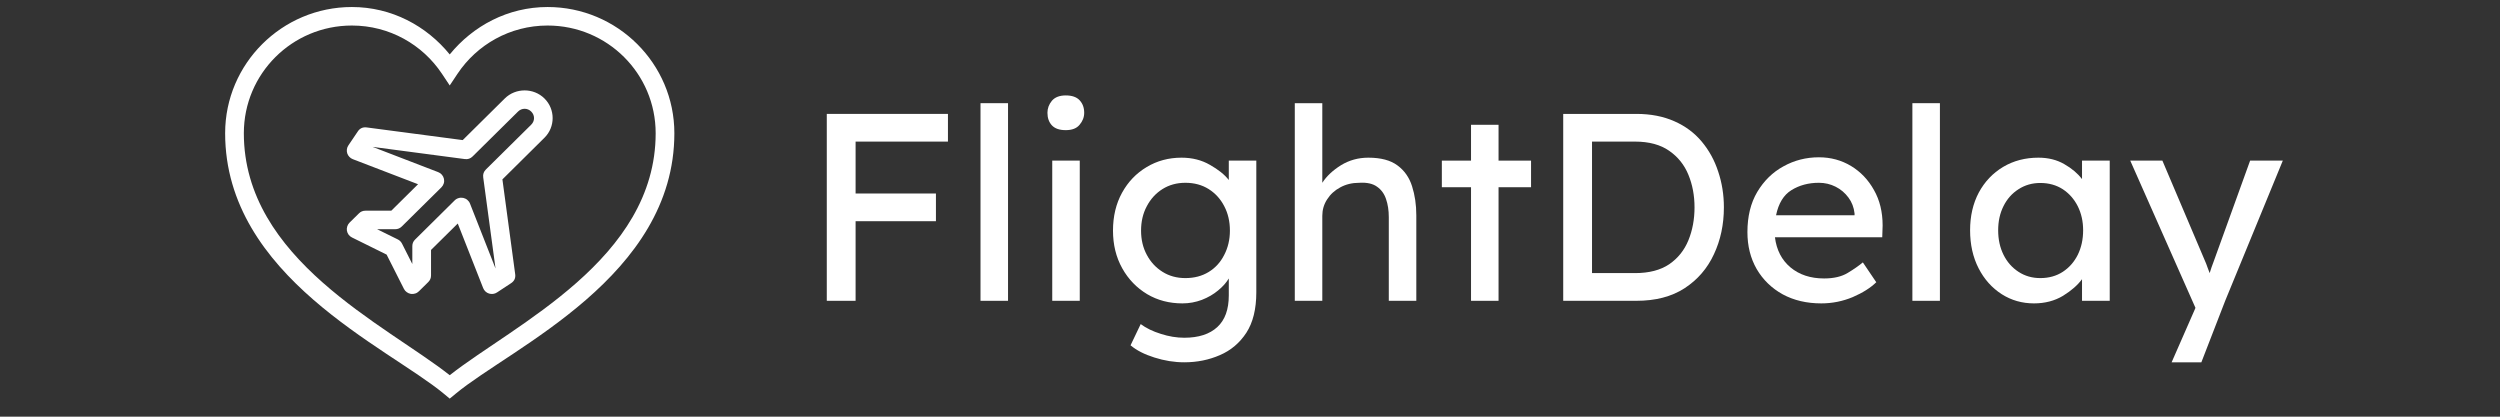 <svg xmlns="http://www.w3.org/2000/svg" xmlns:xlink="http://www.w3.org/1999/xlink" width="282" zoomAndPan="magnify" viewBox="0 0 211.5 35.25" height="47" preserveAspectRatio="xMidYMid meet" version="1.0"><rect x="0" y="0" width="211.5" height="35.25" fill="#333333" stroke="none"/><defs><g/><clipPath id="f866b6beb1"><path d="M 19 0.594 L 57.188 0.594 L 57.188 33.719 L 19 33.719 Z M 19 0.594 " clip-rule="nonzero"/></clipPath></defs><g clip-path="url(#f866b6beb1)"><path fill="#ffffff" d="M 29.77 0.594 C 23.855 0.594 19.047 5.387 19.047 11.27 C 19.047 23.402 32.824 29.391 37.539 33.301 L 38.047 33.723 L 38.559 33.301 C 43.273 29.391 57.051 23.402 57.051 11.27 C 57.051 5.387 52.242 0.594 46.328 0.594 C 42.965 0.594 40.016 2.191 38.047 4.605 C 36.082 2.191 33.133 0.594 29.77 0.594 Z M 29.77 2.16 C 32.957 2.16 35.75 3.781 37.387 6.238 L 38.047 7.23 L 38.707 6.238 C 40.348 3.781 43.141 2.16 46.328 2.16 C 51.383 2.16 55.469 6.23 55.469 11.27 C 55.469 21.941 43.492 27.457 38.047 31.742 C 32.605 27.457 20.629 21.941 20.629 11.27 C 20.629 6.23 24.715 2.16 29.77 2.16 Z M 44.383 7.648 C 43.773 7.648 43.164 7.875 42.703 8.332 L 39.145 11.852 L 31.027 10.781 C 30.699 10.738 30.445 10.852 30.266 11.125 L 29.473 12.301 C 29.406 12.398 29.363 12.508 29.348 12.625 C 29.332 12.742 29.34 12.855 29.375 12.969 C 29.41 13.082 29.473 13.184 29.555 13.27 C 29.637 13.355 29.73 13.422 29.844 13.465 L 35.367 15.586 L 33.105 17.824 L 30.922 17.824 C 30.703 17.824 30.516 17.898 30.363 18.055 L 29.57 18.836 C 29.48 18.926 29.418 19.031 29.379 19.148 C 29.34 19.27 29.328 19.391 29.348 19.516 C 29.371 19.641 29.418 19.754 29.492 19.855 C 29.57 19.957 29.664 20.035 29.777 20.09 L 32.707 21.539 L 34.172 24.438 C 34.23 24.551 34.309 24.645 34.414 24.719 C 34.516 24.793 34.629 24.84 34.754 24.863 C 34.879 24.883 35.004 24.871 35.125 24.832 C 35.246 24.797 35.352 24.73 35.441 24.641 L 36.234 23.859 C 36.387 23.707 36.465 23.523 36.465 23.305 L 36.465 21.145 L 38.727 18.91 L 40.875 24.371 C 40.918 24.484 40.984 24.578 41.07 24.66 C 41.156 24.742 41.258 24.801 41.375 24.836 C 41.488 24.871 41.605 24.879 41.723 24.863 C 41.84 24.848 41.949 24.805 42.051 24.738 L 43.238 23.957 C 43.512 23.777 43.629 23.523 43.586 23.203 L 42.504 15.176 L 46.062 11.652 C 46.984 10.742 46.984 9.242 46.062 8.332 C 45.602 7.875 44.992 7.648 44.383 7.648 Z M 44.383 9.203 C 44.582 9.203 44.785 9.281 44.941 9.438 C 45.258 9.75 45.258 10.234 44.941 10.547 L 41.105 14.34 C 40.922 14.523 40.844 14.742 40.879 15 L 41.922 22.715 L 39.762 17.223 C 39.715 17.102 39.637 16.996 39.535 16.91 C 39.434 16.824 39.316 16.77 39.188 16.742 C 39.055 16.715 38.926 16.719 38.801 16.758 C 38.672 16.793 38.559 16.859 38.465 16.953 L 35.113 20.27 C 34.957 20.422 34.883 20.605 34.883 20.82 L 34.883 22.336 L 34.008 20.605 C 33.926 20.449 33.809 20.332 33.652 20.254 L 31.902 19.391 L 33.434 19.391 C 33.652 19.391 33.84 19.312 33.992 19.16 L 37.344 15.848 C 37.438 15.754 37.504 15.641 37.543 15.516 C 37.582 15.391 37.586 15.262 37.559 15.133 C 37.531 15 37.473 14.887 37.387 14.785 C 37.301 14.684 37.195 14.609 37.07 14.562 L 31.52 12.426 L 39.32 13.457 C 39.582 13.492 39.801 13.418 39.984 13.234 L 43.824 9.438 C 43.98 9.281 44.184 9.203 44.383 9.203 Z M 44.383 9.203 " fill-opacity="1" fill-rule="nonzero"/></g><g fill="#ffffff" fill-opacity="1"><g transform="translate(67.727, 25.448)"><g><path d="M 2.219 0 L 2.219 -15.812 L 12.469 -15.812 L 12.469 -13.469 L 4.656 -13.469 L 4.656 -9.078 L 11.453 -9.078 L 11.453 -6.734 L 4.656 -6.734 L 4.656 0 Z M 2.219 0 "/></g></g></g><g fill="#ffffff" fill-opacity="1"><g transform="translate(81.326, 25.448)"><g><path d="M 1.625 0 L 1.625 -16.719 L 3.953 -16.719 L 3.953 0 Z M 1.625 0 "/></g></g></g><g fill="#ffffff" fill-opacity="1"><g transform="translate(86.973, 25.448)"><g><path d="M 3.188 -14.438 C 2.664 -14.438 2.273 -14.57 2.016 -14.844 C 1.766 -15.113 1.641 -15.469 1.641 -15.906 C 1.641 -16.281 1.766 -16.617 2.016 -16.922 C 2.273 -17.223 2.664 -17.375 3.188 -17.375 C 3.719 -17.375 4.109 -17.238 4.359 -16.969 C 4.617 -16.695 4.75 -16.344 4.75 -15.906 C 4.75 -15.531 4.617 -15.191 4.359 -14.891 C 4.109 -14.586 3.719 -14.438 3.188 -14.438 Z M 4.375 0 L 2.047 0 L 2.047 -11.859 L 4.375 -11.859 Z M 4.375 0 "/></g></g></g><g fill="#ffffff" fill-opacity="1"><g transform="translate(93.253, 25.448)"><g><path d="M 3.25 1.969 C 3.707 2.312 4.273 2.586 4.953 2.797 C 5.629 3.016 6.289 3.125 6.938 3.125 C 8.156 3.125 9.086 2.82 9.734 2.219 C 10.379 1.625 10.703 0.734 10.703 -0.453 L 10.703 -1.891 C 10.492 -1.535 10.191 -1.195 9.797 -0.875 C 9.41 -0.551 8.953 -0.285 8.422 -0.078 C 7.898 0.117 7.352 0.219 6.781 0.219 C 5.676 0.219 4.68 -0.039 3.797 -0.562 C 2.91 -1.094 2.207 -1.82 1.688 -2.75 C 1.164 -3.688 0.906 -4.75 0.906 -5.938 C 0.906 -7.145 1.16 -8.211 1.672 -9.141 C 2.18 -10.066 2.875 -10.789 3.75 -11.312 C 4.633 -11.844 5.617 -12.109 6.703 -12.109 C 7.609 -12.109 8.41 -11.906 9.109 -11.5 C 9.816 -11.102 10.348 -10.676 10.703 -10.219 L 10.703 -11.859 L 13.031 -11.859 L 13.031 -0.719 C 13.031 0.695 12.75 1.836 12.188 2.703 C 11.625 3.566 10.879 4.195 9.953 4.594 C 9.023 5 8.02 5.203 6.938 5.203 C 6.094 5.203 5.25 5.066 4.406 4.797 C 3.57 4.535 2.898 4.191 2.391 3.766 Z M 7.031 -9.984 C 6.301 -9.984 5.656 -9.805 5.094 -9.453 C 4.531 -9.098 4.086 -8.613 3.766 -8 C 3.441 -7.395 3.281 -6.707 3.281 -5.938 C 3.281 -5.176 3.441 -4.492 3.766 -3.891 C 4.086 -3.285 4.531 -2.805 5.094 -2.453 C 5.656 -2.098 6.301 -1.922 7.031 -1.922 C 7.781 -1.922 8.438 -2.094 9 -2.438 C 9.562 -2.781 10 -3.258 10.312 -3.875 C 10.633 -4.488 10.797 -5.176 10.797 -5.938 C 10.797 -6.719 10.633 -7.41 10.312 -8.016 C 10 -8.617 9.562 -9.098 9 -9.453 C 8.438 -9.805 7.781 -9.984 7.031 -9.984 Z M 7.031 -9.984 "/></g></g></g><g fill="#ffffff" fill-opacity="1"><g transform="translate(107.914, 25.448)"><g><path d="M 7.844 -12.109 C 8.906 -12.109 9.727 -11.891 10.312 -11.453 C 10.906 -11.016 11.316 -10.426 11.547 -9.688 C 11.785 -8.945 11.906 -8.129 11.906 -7.234 L 11.906 0 L 9.578 0 L 9.578 -7.078 C 9.578 -7.648 9.5 -8.16 9.344 -8.609 C 9.195 -9.055 8.941 -9.406 8.578 -9.656 C 8.223 -9.914 7.723 -10.023 7.078 -9.984 C 6.473 -9.984 5.938 -9.852 5.469 -9.594 C 5 -9.344 4.629 -9.004 4.359 -8.578 C 4.086 -8.16 3.953 -7.695 3.953 -7.188 L 3.953 0 L 1.625 0 L 1.625 -16.719 L 3.953 -16.719 L 3.953 -9.984 C 4.316 -10.547 4.844 -11.039 5.531 -11.469 C 6.227 -11.895 7 -12.109 7.844 -12.109 Z M 7.844 -12.109 "/></g></g></g><g fill="#ffffff" fill-opacity="1"><g transform="translate(121.355, 25.448)"><g><path d="M 5.422 0 L 3.094 0 L 3.094 -9.609 L 0.625 -9.609 L 0.625 -11.859 L 3.094 -11.859 L 3.094 -14.891 L 5.422 -14.891 L 5.422 -11.859 L 8.172 -11.859 L 8.172 -9.609 L 5.422 -9.609 Z M 5.422 0 "/></g></g></g><g fill="#ffffff" fill-opacity="1"><g transform="translate(130.029, 25.448)"><g><path d="M 8.406 -15.812 C 9.625 -15.812 10.695 -15.602 11.625 -15.188 C 12.551 -14.781 13.32 -14.207 13.938 -13.469 C 14.551 -12.738 15.016 -11.895 15.328 -10.938 C 15.648 -9.988 15.812 -8.977 15.812 -7.906 C 15.812 -6.457 15.531 -5.133 14.969 -3.938 C 14.414 -2.738 13.586 -1.781 12.484 -1.062 C 11.391 -0.352 10.031 0 8.406 0 L 2.219 0 L 2.219 -15.812 Z M 8.297 -2.344 C 9.484 -2.344 10.445 -2.594 11.188 -3.094 C 11.926 -3.602 12.469 -4.281 12.812 -5.125 C 13.156 -5.969 13.328 -6.895 13.328 -7.906 C 13.328 -8.906 13.156 -9.82 12.812 -10.656 C 12.469 -11.5 11.926 -12.176 11.188 -12.688 C 10.445 -13.207 9.484 -13.469 8.297 -13.469 L 4.656 -13.469 L 4.656 -2.344 Z M 8.297 -2.344 "/></g></g></g><g fill="#ffffff" fill-opacity="1"><g transform="translate(146.926, 25.448)"><g><path d="M 11.812 -1.562 L 11.797 -1.562 C 11.316 -1.094 10.656 -0.676 9.812 -0.312 C 8.969 0.039 8.082 0.219 7.156 0.219 C 5.926 0.219 4.836 -0.035 3.891 -0.547 C 2.953 -1.066 2.219 -1.781 1.688 -2.688 C 1.164 -3.602 0.906 -4.645 0.906 -5.812 C 0.906 -7.133 1.18 -8.266 1.734 -9.203 C 2.297 -10.148 3.035 -10.875 3.953 -11.375 C 4.867 -11.883 5.867 -12.141 6.953 -12.141 C 7.953 -12.141 8.859 -11.895 9.672 -11.406 C 10.484 -10.914 11.129 -10.238 11.609 -9.375 C 12.098 -8.52 12.344 -7.52 12.344 -6.375 L 12.312 -5.375 L 3.234 -5.375 C 3.367 -4.301 3.805 -3.453 4.547 -2.828 C 5.297 -2.203 6.242 -1.891 7.391 -1.891 C 8.211 -1.891 8.879 -2.047 9.391 -2.359 C 9.91 -2.672 10.336 -2.969 10.672 -3.25 Z M 6.953 -9.984 C 6.066 -9.984 5.289 -9.773 4.625 -9.359 C 3.969 -8.953 3.535 -8.242 3.328 -7.234 L 9.969 -7.234 L 9.969 -7.391 C 9.914 -7.898 9.742 -8.348 9.453 -8.734 C 9.16 -9.129 8.797 -9.438 8.359 -9.656 C 7.922 -9.875 7.453 -9.984 6.953 -9.984 Z M 6.953 -9.984 "/></g></g></g><g fill="#ffffff" fill-opacity="1"><g transform="translate(160.163, 25.448)"><g><path d="M 1.625 0 L 1.625 -16.719 L 3.953 -16.719 L 3.953 0 Z M 1.625 0 "/></g></g></g><g fill="#ffffff" fill-opacity="1"><g transform="translate(165.811, 25.448)"><g><path d="M 12.672 -11.859 L 12.672 0 L 10.328 0 L 10.328 -1.828 C 9.961 -1.328 9.426 -0.859 8.719 -0.422 C 8.008 0.004 7.191 0.219 6.266 0.219 C 5.266 0.219 4.352 -0.039 3.531 -0.562 C 2.707 -1.094 2.055 -1.82 1.578 -2.75 C 1.098 -3.688 0.859 -4.758 0.859 -5.969 C 0.859 -7.164 1.102 -8.227 1.594 -9.156 C 2.094 -10.082 2.781 -10.805 3.656 -11.328 C 4.531 -11.848 5.523 -12.109 6.641 -12.109 C 7.473 -12.109 8.203 -11.926 8.828 -11.562 C 9.453 -11.207 9.953 -10.785 10.328 -10.297 L 10.328 -11.859 Z M 6.797 -1.922 C 7.523 -1.922 8.16 -2.098 8.703 -2.453 C 9.242 -2.805 9.664 -3.285 9.969 -3.891 C 10.27 -4.504 10.422 -5.195 10.422 -5.969 C 10.422 -6.719 10.27 -7.395 9.969 -8 C 9.664 -8.602 9.242 -9.082 8.703 -9.438 C 8.16 -9.789 7.523 -9.969 6.797 -9.969 C 6.109 -9.969 5.492 -9.789 4.953 -9.438 C 4.41 -9.094 3.988 -8.617 3.688 -8.016 C 3.383 -7.41 3.234 -6.727 3.234 -5.969 C 3.234 -5.195 3.383 -4.504 3.688 -3.891 C 3.988 -3.285 4.41 -2.805 4.953 -2.453 C 5.492 -2.098 6.109 -1.922 6.797 -1.922 Z M 6.797 -1.922 "/></g></g></g><g fill="#ffffff" fill-opacity="1"><g transform="translate(180.11, 25.448)"><g><path d="M 3.609 5.203 L 5.562 0.75 L 5.625 0.594 L 0.109 -11.859 L 2.828 -11.859 L 6.531 -3.141 C 6.57 -3.047 6.613 -2.93 6.656 -2.797 C 6.707 -2.66 6.766 -2.508 6.828 -2.344 C 6.879 -2.508 6.93 -2.672 6.984 -2.828 C 7.047 -2.992 7.102 -3.148 7.156 -3.297 L 10.25 -11.859 L 13.016 -11.859 L 8.141 0 L 6.125 5.203 Z M 3.609 5.203 "/></g></g></g></svg>